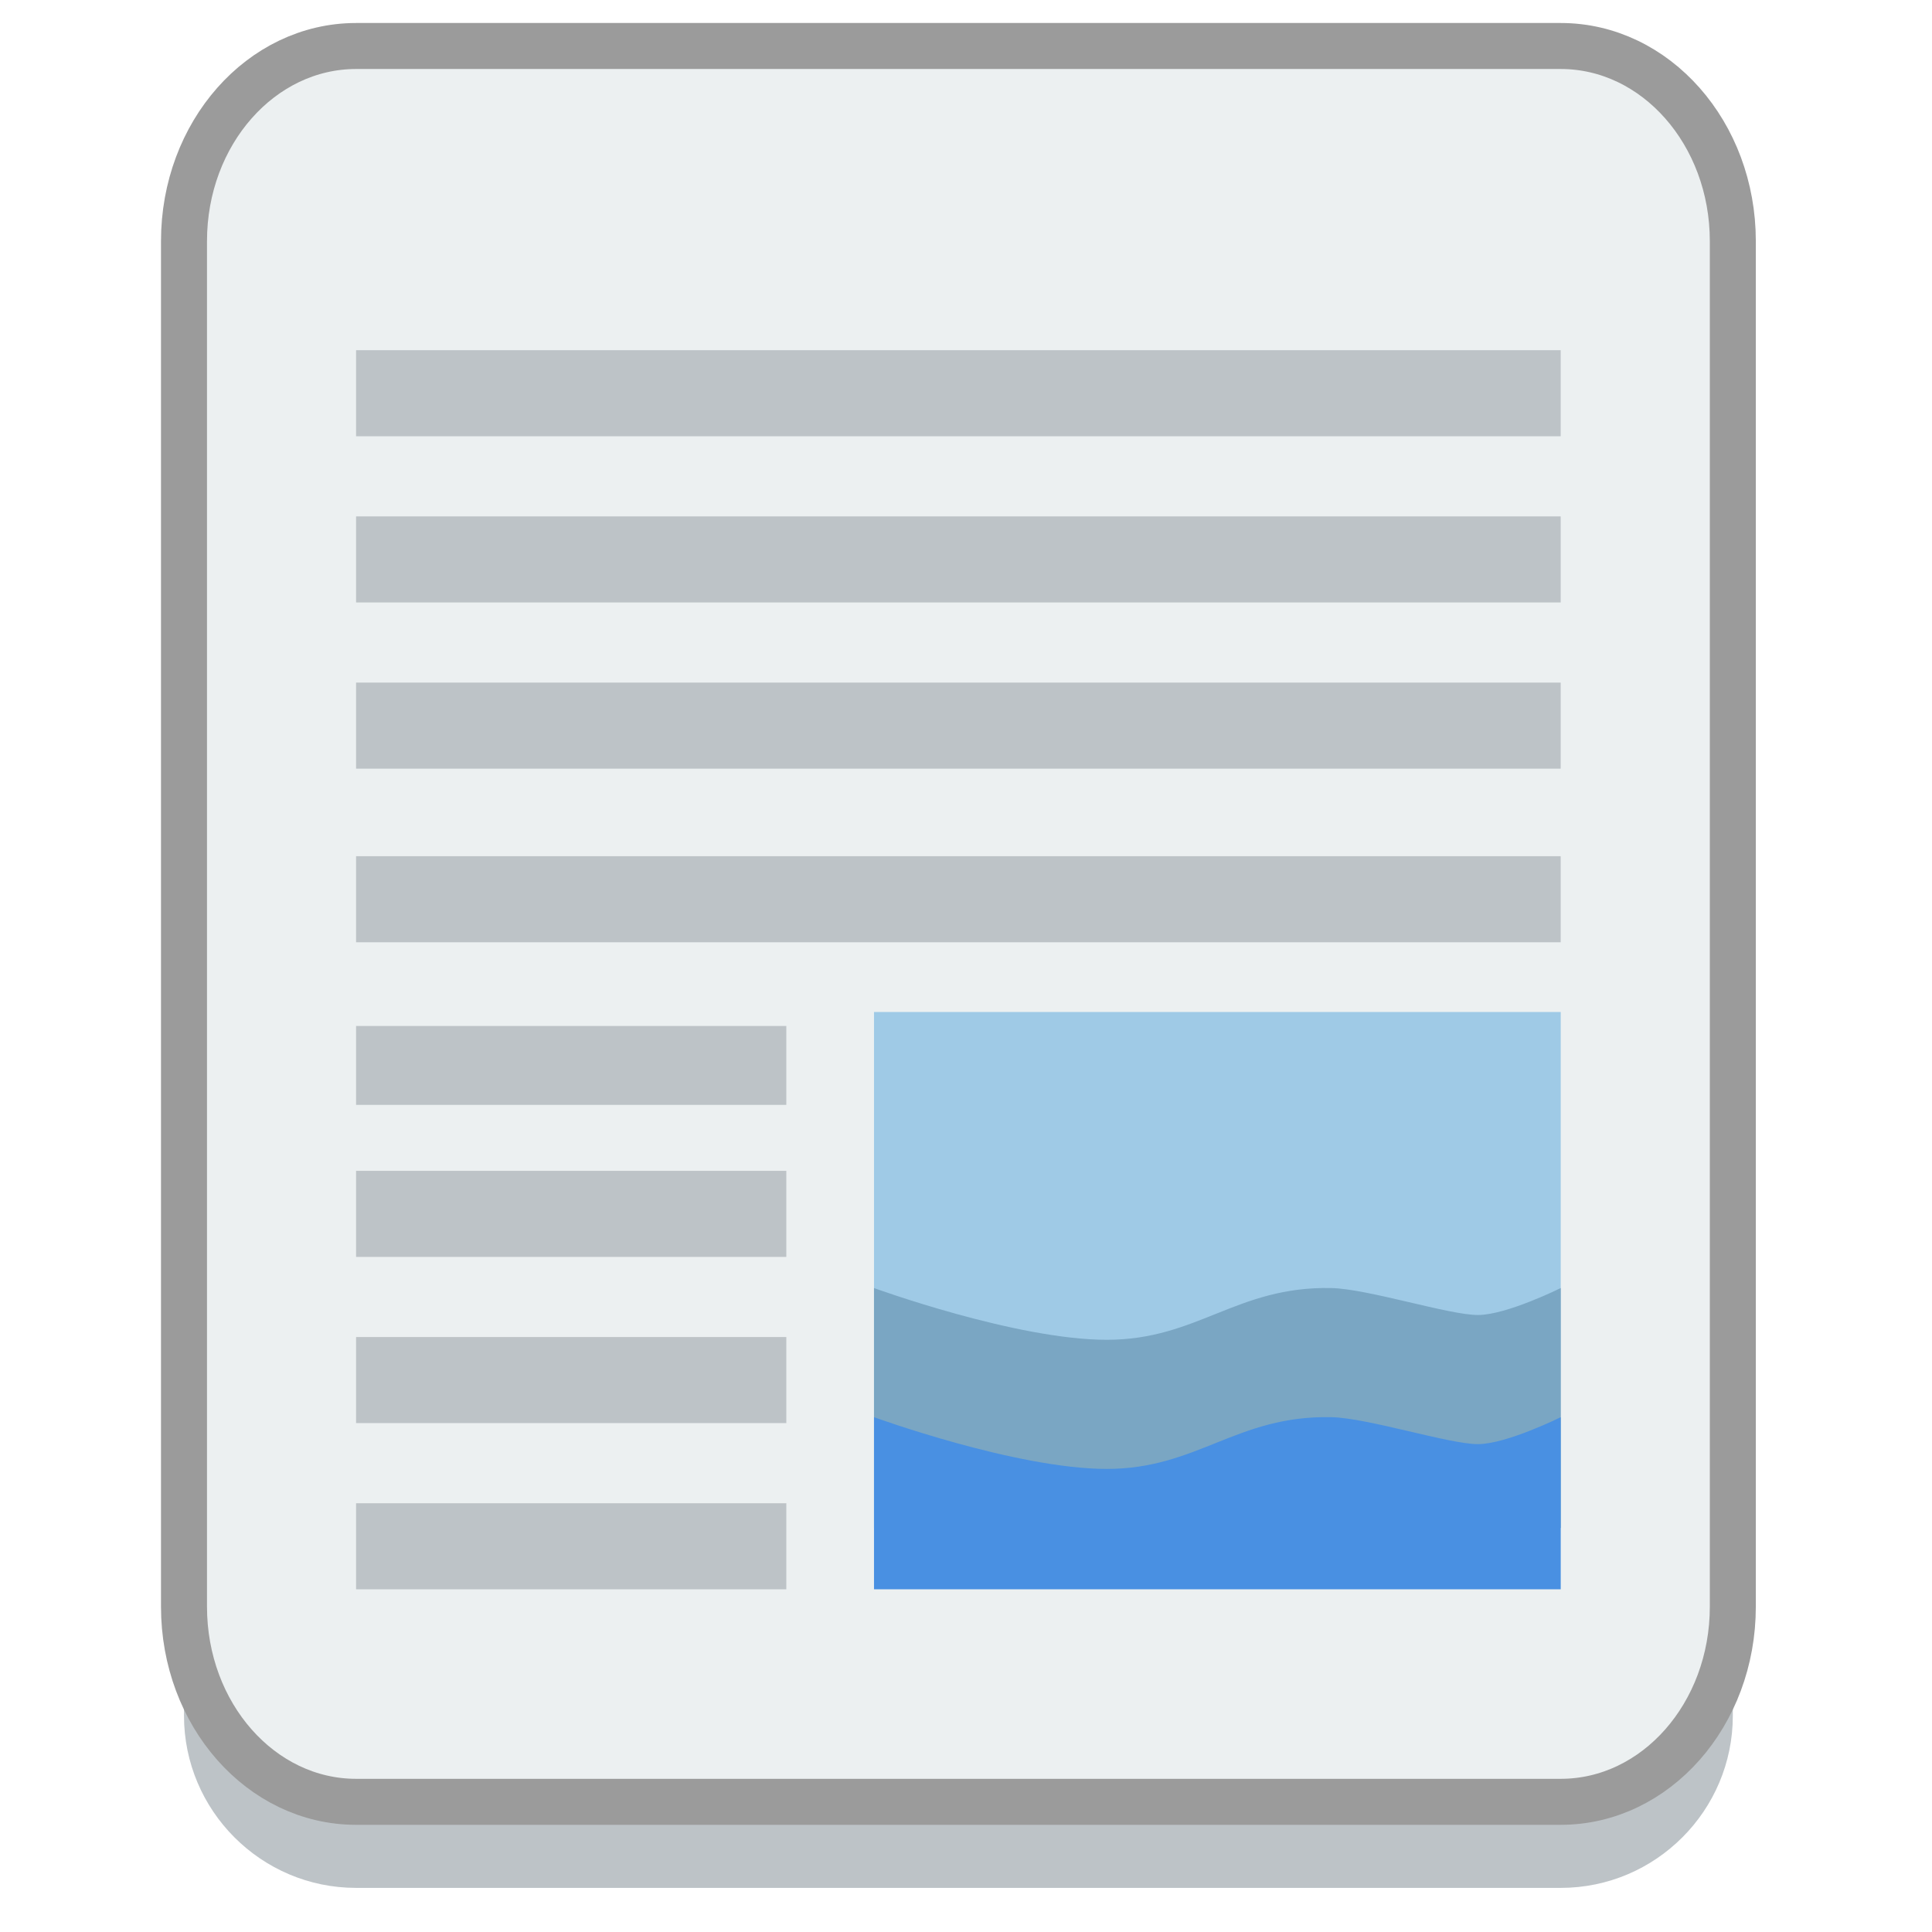 <?xml version="1.0" encoding="UTF-8" standalone="no"?>
<svg width="42px" height="42px" viewBox="0 0 42 42" version="1.1" xmlns="http://www.w3.org/2000/svg" xmlns:xlink="http://www.w3.org/1999/xlink">
    <!-- Generator: Sketch 43.2 (39069) - http://www.bohemiancoding.com/sketch -->
    <title>document</title>
    <desc>Created with Sketch.</desc>
    <defs>
        <filter x="-7.4%" y="-6.1%" width="114.7%" height="109.8%" filterUnits="objectBoundingBox" id="filter-1">
            <feOffset dx="0" dy="0" in="SourceAlpha" result="shadowOffsetOuter1"></feOffset>
            <feGaussianBlur stdDeviation="0.5" in="shadowOffsetOuter1" result="shadowBlurOuter1"></feGaussianBlur>
            <feColorMatrix values="0 0 0 0 0   0 0 0 0 0   0 0 0 0 0  0 0 0 0.5 0" type="matrix" in="shadowBlurOuter1" result="shadowMatrixOuter1"></feColorMatrix>
            <feMerge>
                <feMergeNode in="shadowMatrixOuter1"></feMergeNode>
                <feMergeNode in="SourceGraphic"></feMergeNode>
            </feMerge>
        </filter>
    </defs>
    <g id="Iconsdeliverable-Copy" stroke="none" stroke-width="1" fill="none" fill-rule="evenodd">
        <g id="document">
            <g id="Doc" filter="url(#filter-1)" transform="translate(4, 1)">
                <path d="M3.741,6.362 C1.675,6.362 0,8.046 0,10.104 L0,36.299 C0,38.357 1.675,40.041 3.741,40.041 L14.964,40.041 L18.705,40.041 L29.929,40.041 C31.995,40.041 33.67,38.357 33.67,36.299 L33.67,10.104 C33.67,8.046 31.995,6.362 29.929,6.362 L18.705,6.362 L14.964,6.362 L3.741,6.362 Z" id="Shape" fill="#BDC3C7"></path>
                <path d="M3.741,0 C1.675,0 0,1.899 0,4.241 L0,33.929 C0,36.272 1.675,38.17 3.741,38.17 L14.964,38.17 L18.705,38.17 L29.929,38.17 C31.995,38.17 33.67,36.272 33.67,33.929 L33.67,4.241 C33.67,1.899 31.995,0 29.929,0 L18.705,0 L14.964,0 L3.741,0 Z" id="Shape" stroke="#9B9B9B" fill="#ECF0F1"></path>
                <g id="Group" transform="translate(3.741, 6.613)" fill="#BDC3C7">
                    <polygon id="Shape" points="0 3.613 0 5.484 26.187 5.484 26.187 3.613"></polygon>
                    <polygon id="Shape" points="0 7.226 0 9.097 26.187 9.097 26.187 7.226"></polygon>
                    <polygon id="Shape" points="0 17.84 0 19.711 9.353 19.711 9.353 17.84"></polygon>
                    <polygon id="Shape" points="0 21.453 0 23.324 9.353 23.324 9.353 21.453"></polygon>
                    <polygon id="Shape" points="0 25.066 0 26.937 9.353 26.937 9.353 25.066"></polygon>
                    <polygon id="Shape" points="0 -2.27373675e-13 0 1.871 26.187 1.871 26.187 -2.27373675e-13"></polygon>
                    <polygon id="Shape" points="0 14.691 0 16.406 9.353 16.406 9.353 14.691"></polygon>
                    <polygon id="Shape" points="0 11 0 12.871 26.187 12.871 26.187 11"></polygon>
                </g>
                <rect id="Rectangle" fill="#9FCAE6" x="15" y="21" width="14.929" height="8.805"></rect>
                <path d="M15,27.001 C15,27.001 18.088,28.126 20.061,28.126 C22.035,28.126 22.881,26.959 24.939,27.001 C25.737,27.017 27.509,27.591 28.134,27.587 C28.759,27.583 29.929,27.001 29.929,27.001 L29.929,32.217 L15,32.217 L15,27.001 Z" id="Rectangle" fill="#7AA6C3"></path>
                <path d="M15,29.808 C15,29.808 18.088,30.933 20.061,30.933 C22.035,30.933 22.881,29.766 24.939,29.808 C25.737,29.824 27.509,30.398 28.134,30.394 C28.759,30.39 29.929,29.808 29.929,29.808 L29.929,33.55 L15,33.55 L15,29.808 Z" id="Rectangle" fill="#4990E2"></path>
            </g>
        </g>
    </g>
</svg>